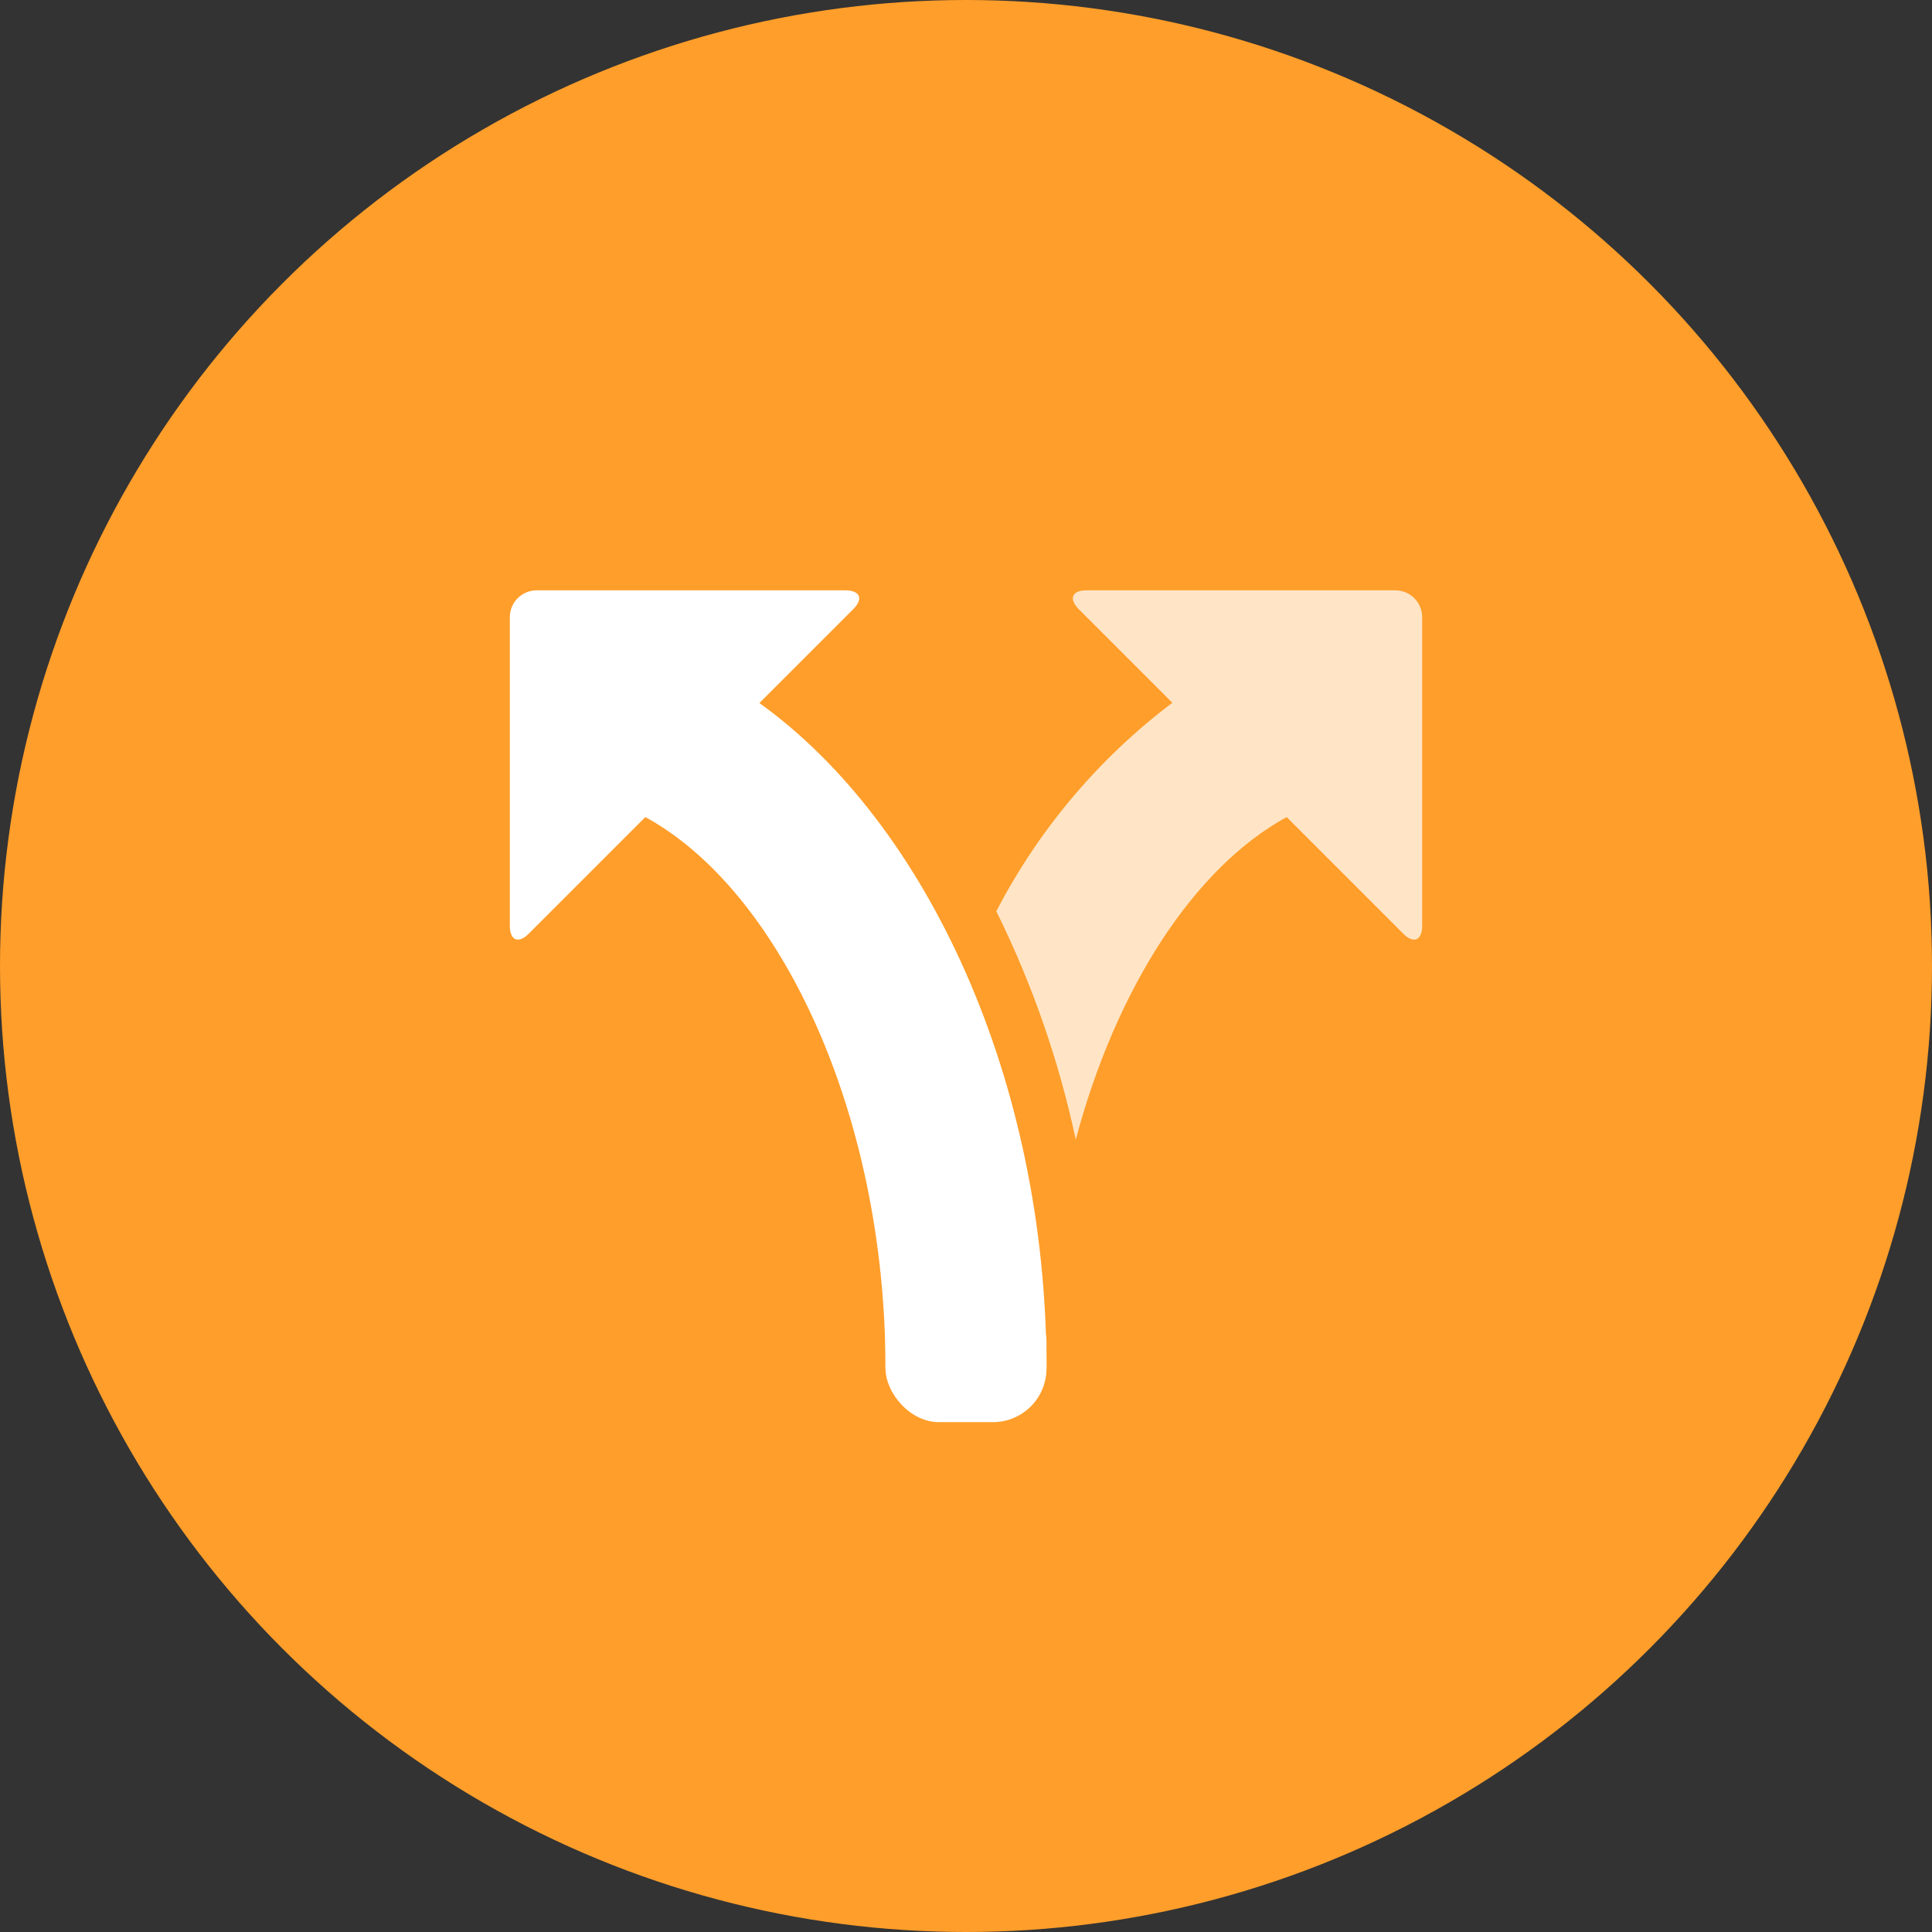<?xml version="1.0" encoding="UTF-8"?>
<svg width="72px" height="72px" viewBox="0 0 72 72" version="1.1" xmlns="http://www.w3.org/2000/svg" xmlns:xlink="http://www.w3.org/1999/xlink">
    <rect x="0" y="0" width="72" height="72" fill="#333333" stroke="none"/>
    <!-- Generator: Sketch 53.2 (72643) - https://sketchapp.com -->
    <title>Press@1,5x</title>
    <desc>Created with Sketch.</desc>
    <g id="Page-1" stroke="none" stroke-width="1" fill="none" fill-rule="evenodd">
        <g id="Design-UX-Homepage-Gatling" transform="translate(-651, -4281)" fill-rule="nonzero">
            <g id="Press" transform="translate(651, 4281)">
                <circle id="Oval" fill="#FF9E2A" cx="36" cy="36" r="36"></circle>
                <rect id="Rectangle" fill="#FFFFFF" x="33" y="48" width="6" height="5" rx="2"></rect>
                <path d="M37.13,33.96 C38.71,30.913 40.951,28.258 43.69,26.19 L40.21,22.71 C39.82,22.32 39.94,22 40.49,22 L52.01,22 C52.558,22.005 53,22.452 53,23 L53,34.5 C53,35.05 52.68,35.18 52.3,34.8 L47.95,30.45 C44.51,32.33 41.6,36.81 40.09,42.47 C39.461,39.521 38.466,36.663 37.13,33.96 L37.13,33.96 Z" id="Path" fill="#FFE5C6"></path>
                <path d="M28.3,26.2 L31.8,22.7 C32.18,22.32 32.06,22 31.5,22 L20,22 C19.448,22 19,22.448 19,23 L19,34.5 C19,35.05 19.32,35.18 19.7,34.8 L24.05,30.45 C29.09,33.2 33,41.53 33,51 L39,51 C39,40.23 34.53,30.67 28.3,26.2 Z" id="Path" fill="#FFFFFF"></path>
            </g>
        </g>
    </g>
</svg>